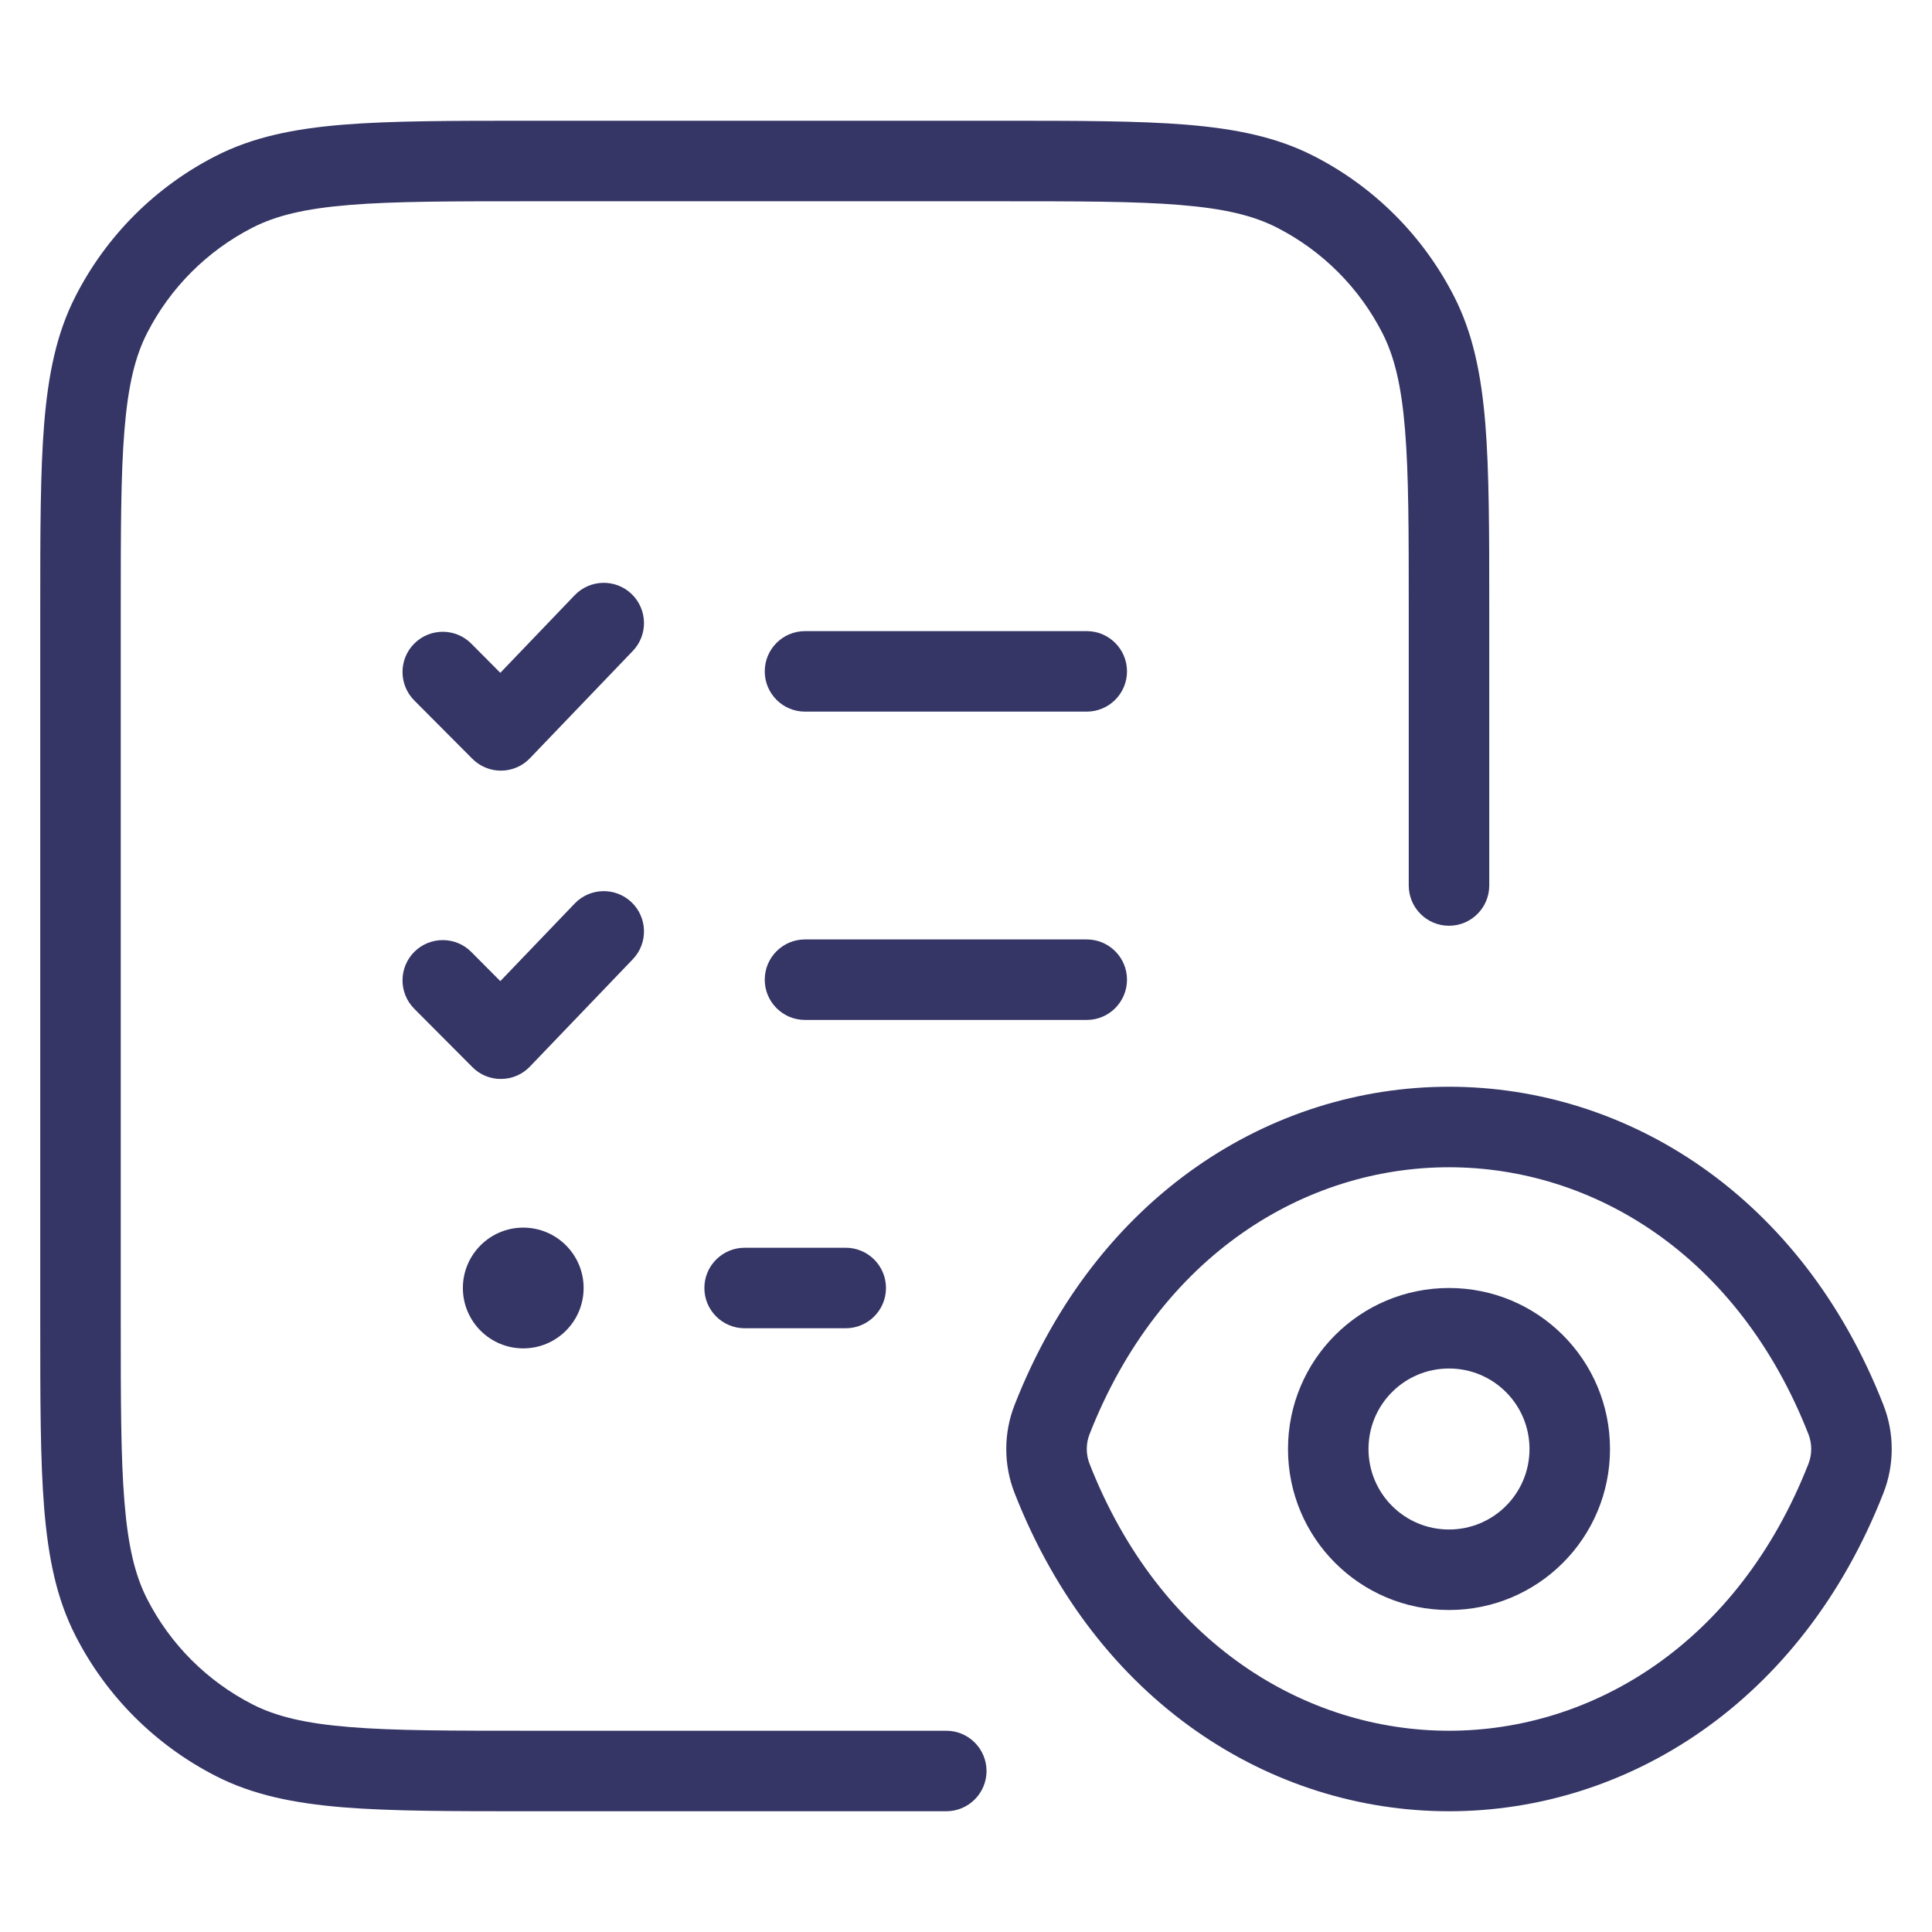 <svg width="24" height="24" viewBox="0 0 24 24" fill="none" xmlns="http://www.w3.org/2000/svg">
<path d="M6.578 1.5H12.422C13.383 1.5 14.136 1.5 14.739 1.549C15.354 1.6 15.859 1.703 16.316 1.936C17.069 2.319 17.68 2.931 18.064 3.684C18.297 4.141 18.4 4.646 18.451 5.26C18.5 5.865 18.5 6.616 18.5 7.578V11C18.5 11.276 18.276 11.5 18 11.5C17.724 11.5 17.5 11.276 17.5 11V7.6C17.5 6.612 17.5 5.9 17.454 5.342C17.409 4.789 17.322 4.43 17.173 4.138C16.885 3.574 16.427 3.115 15.862 2.827C15.57 2.678 15.211 2.591 14.658 2.546C14.1 2.5 13.388 2.5 12.4 2.5H6.6C5.612 2.5 4.9 2.5 4.342 2.546C3.789 2.591 3.43 2.678 3.138 2.827C2.574 3.115 2.115 3.574 1.827 4.138C1.678 4.43 1.591 4.789 1.546 5.342C1.5 5.9 1.5 6.612 1.5 7.6V16.4C1.5 17.388 1.5 18.099 1.546 18.658C1.591 19.211 1.678 19.57 1.827 19.862C2.115 20.427 2.574 20.885 3.138 21.173C3.43 21.322 3.789 21.409 4.342 21.454C4.9 21.5 5.612 21.5 6.6 21.5H11.755C12.031 21.5 12.255 21.724 12.255 22C12.255 22.276 12.031 22.5 11.755 22.5H6.578C5.616 22.5 4.865 22.5 4.26 22.451C3.646 22.4 3.141 22.297 2.684 22.064C1.931 21.68 1.319 21.069 0.936 20.316C0.703 19.859 0.6 19.354 0.549 18.739C0.5 18.136 0.5 17.384 0.5 16.422V7.578C0.5 6.616 0.5 5.865 0.549 5.26C0.6 4.646 0.703 4.141 0.936 3.684C1.319 2.931 1.931 2.319 2.684 1.936C3.141 1.703 3.646 1.6 4.26 1.549C4.865 1.5 5.616 1.5 6.578 1.5Z" fill="#353566"/>
<path d="M9.5 8.34C9.5 8.064 9.724 7.84 10 7.84H13.5C13.776 7.84 14 8.064 14 8.34C14 8.616 13.776 8.84 13.5 8.84H10C9.724 8.84 9.5 8.616 9.5 8.34Z" fill="#353566"/>
<path d="M9.5 12.17C9.5 11.894 9.724 11.67 10 11.67H13.5C13.776 11.67 14 11.894 14 12.17C14 12.446 13.776 12.67 13.5 12.67H10C9.724 12.67 9.5 12.446 9.5 12.17Z" fill="#353566"/>
<path d="M8.75 16C8.75 15.724 8.974 15.5 9.25 15.5H10.506C10.782 15.5 11.006 15.724 11.006 16C11.006 16.276 10.782 16.5 10.506 16.5H9.25C8.974 16.5 8.75 16.276 8.75 16Z" fill="#353566"/>
<path d="M7.861 8.086C8.052 7.887 8.045 7.57 7.846 7.379C7.647 7.188 7.33 7.195 7.139 7.394L6.215 8.358L5.854 7.995C5.66 7.8 5.343 7.799 5.147 7.994C4.952 8.188 4.951 8.505 5.146 8.701L5.868 9.426C5.963 9.521 6.092 9.575 6.227 9.573C6.361 9.572 6.49 9.517 6.583 9.419L7.861 8.086Z" fill="#353566"/>
<path d="M7.846 11.209C8.045 11.4 8.052 11.717 7.861 11.916L6.583 13.249C6.49 13.347 6.361 13.402 6.227 13.403C6.092 13.405 5.963 13.352 5.868 13.256L5.146 12.531C4.951 12.335 4.952 12.019 5.147 11.824C5.343 11.629 5.66 11.63 5.854 11.825L6.215 12.188L7.139 11.224C7.33 11.025 7.647 11.018 7.846 11.209Z" fill="#353566"/>
<path d="M6.5 15.25C6.086 15.25 5.75 15.586 5.75 16C5.75 16.414 6.086 16.75 6.5 16.75C6.914 16.75 7.25 16.414 7.25 16C7.25 15.586 6.914 15.25 6.5 15.25Z" fill="#353566"/>
<path fill-rule="evenodd" clip-rule="evenodd" d="M18 16C16.894 16 16 16.894 16 18C16 19.106 16.894 20 18 20C19.106 20 20 19.106 20 18C20 16.894 19.106 16 18 16ZM17 18C17 17.447 17.447 17 18 17C18.553 17 19 17.447 19 18C19 18.553 18.553 19 18 19C17.447 19 17 18.553 17 18Z" fill="#353566"/>
<path fill-rule="evenodd" clip-rule="evenodd" d="M18 13.5C20.207 13.5 22.377 14.847 23.397 17.454C23.534 17.804 23.534 18.196 23.397 18.546C22.377 21.153 20.207 22.5 18 22.5C15.793 22.5 13.623 21.153 12.603 18.546C12.466 18.196 12.466 17.804 12.603 17.454C13.623 14.847 15.793 13.5 18 13.5ZM18 14.5C16.224 14.5 14.412 15.577 13.534 17.818C13.489 17.934 13.489 18.066 13.534 18.182C14.412 20.423 16.224 21.5 18 21.5C19.776 21.5 21.588 20.423 22.466 18.182C22.511 18.066 22.511 17.934 22.466 17.818C21.588 15.577 19.776 14.5 18 14.5Z" fill="#353566"/>
</svg>
